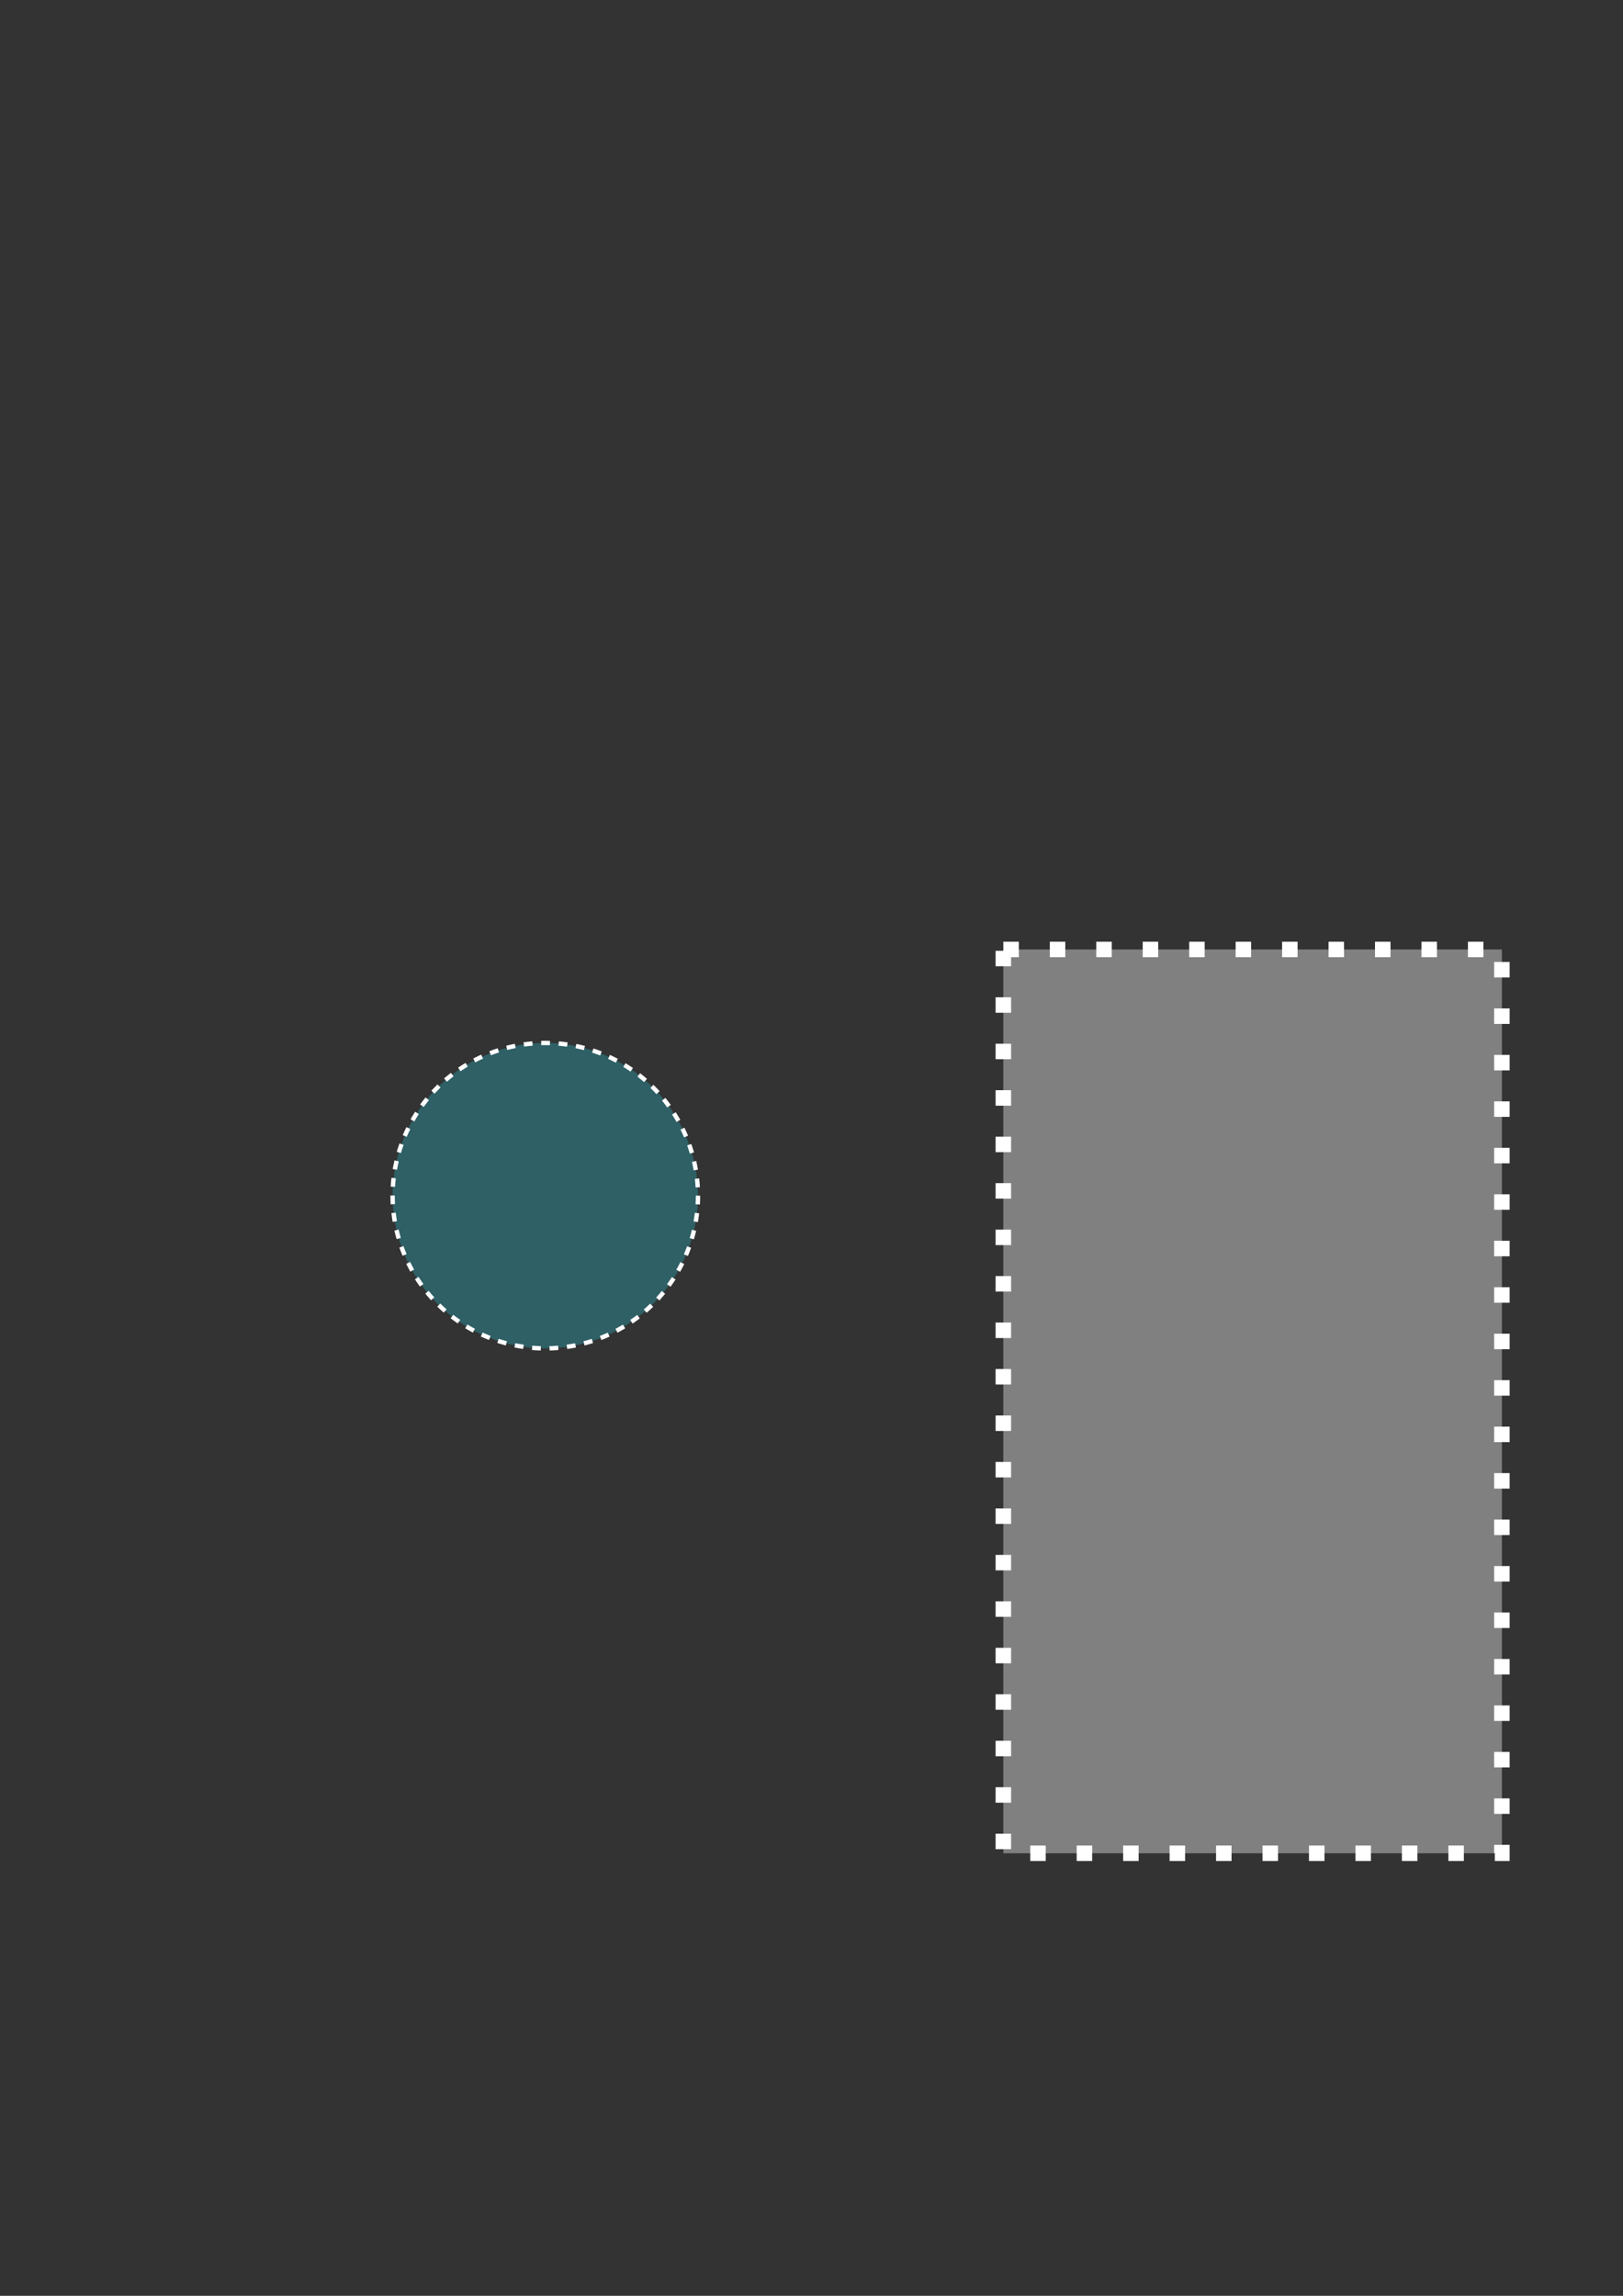 <?xml version="1.0" encoding="UTF-8" standalone="no"?>
<!-- Created with Inkscape (http://www.inkscape.org/) -->

<svg
   xmlns:dc="http://purl.org/dc/elements/1.1/"
   xmlns:cc="http://creativecommons.org/ns#"
   xmlns:rdf="http://www.w3.org/1999/02/22-rdf-syntax-ns#"
   xmlns:svg="http://www.w3.org/2000/svg"
   xmlns="http://www.w3.org/2000/svg"
   xmlns:sodipodi="http://sodipodi.sourceforge.net/DTD/sodipodi-0.dtd"
   xmlns:inkscape="http://www.inkscape.org/namespaces/inkscape"
   width="744.094"
   height="1052.362"
   id="svg5420"
   version="1.1"
   inkscape:version="0.48.3.1 r9886"
   sodipodi:docname="link_highlight.svg">
  <rect width="100%" height="100%" fill="#333333" stroke="none"/>
  <defs
     id="defs5422" />
  <sodipodi:namedview
     id="base"
     pagecolor="#ffffff"
     bordercolor="#666666"
     borderopacity="1.0"
     inkscape:pageopacity="0.0"
     inkscape:pageshadow="2"
     inkscape:zoom="0.35"
     inkscape:cx="-50.714286"
     inkscape:cy="520"
     inkscape:document-units="px"
     inkscape:current-layer="layer1"
     showgrid="false"
     inkscape:window-width="1280"
     inkscape:window-height="654"
     inkscape:window-x="0"
     inkscape:window-y="24"
     inkscape:window-maximized="1" />
  <g
     inkscape:label="Layer 1"
     inkscape:groupmode="layer"
     id="layer1">
    <rect
       style="fill:#808080;stroke:#ffffff;stroke-width:7.1;stroke-miterlimit:4;stroke-opacity:1;stroke-dasharray:7.1, 14.2;stroke-dashoffset:0"
       id="rect5957"
       width="228.571"
       height="414.286"
       x="460"
       y="435.219" />
    <path
       sodipodi:type="arc"
       style="fill:#22eaff;fill-opacity:0.251;stroke-width:2;stroke-miterlimit:4;stroke-dasharray:4, 4;stroke:#ffffff;stroke-opacity:1;stroke-dashoffset:0"
       id="path5428"
       sodipodi:cx="250"
       sodipodi:cy="548.07648"
       sodipodi:rx="70"
       sodipodi:ry="70"
       d="m 320,548.076 a 70,70 0 1 1 -140,0 70,70 0 1 1 140,0 z"
       inkscape:export-filename="/home/abb/Documents/www2/theresienstadt-explained/public/vi-lab/img/link-highlight.png"
       inkscape:export-xdpi="64.285713"
       inkscape:export-ydpi="64.285713" />
  </g>
</svg>
